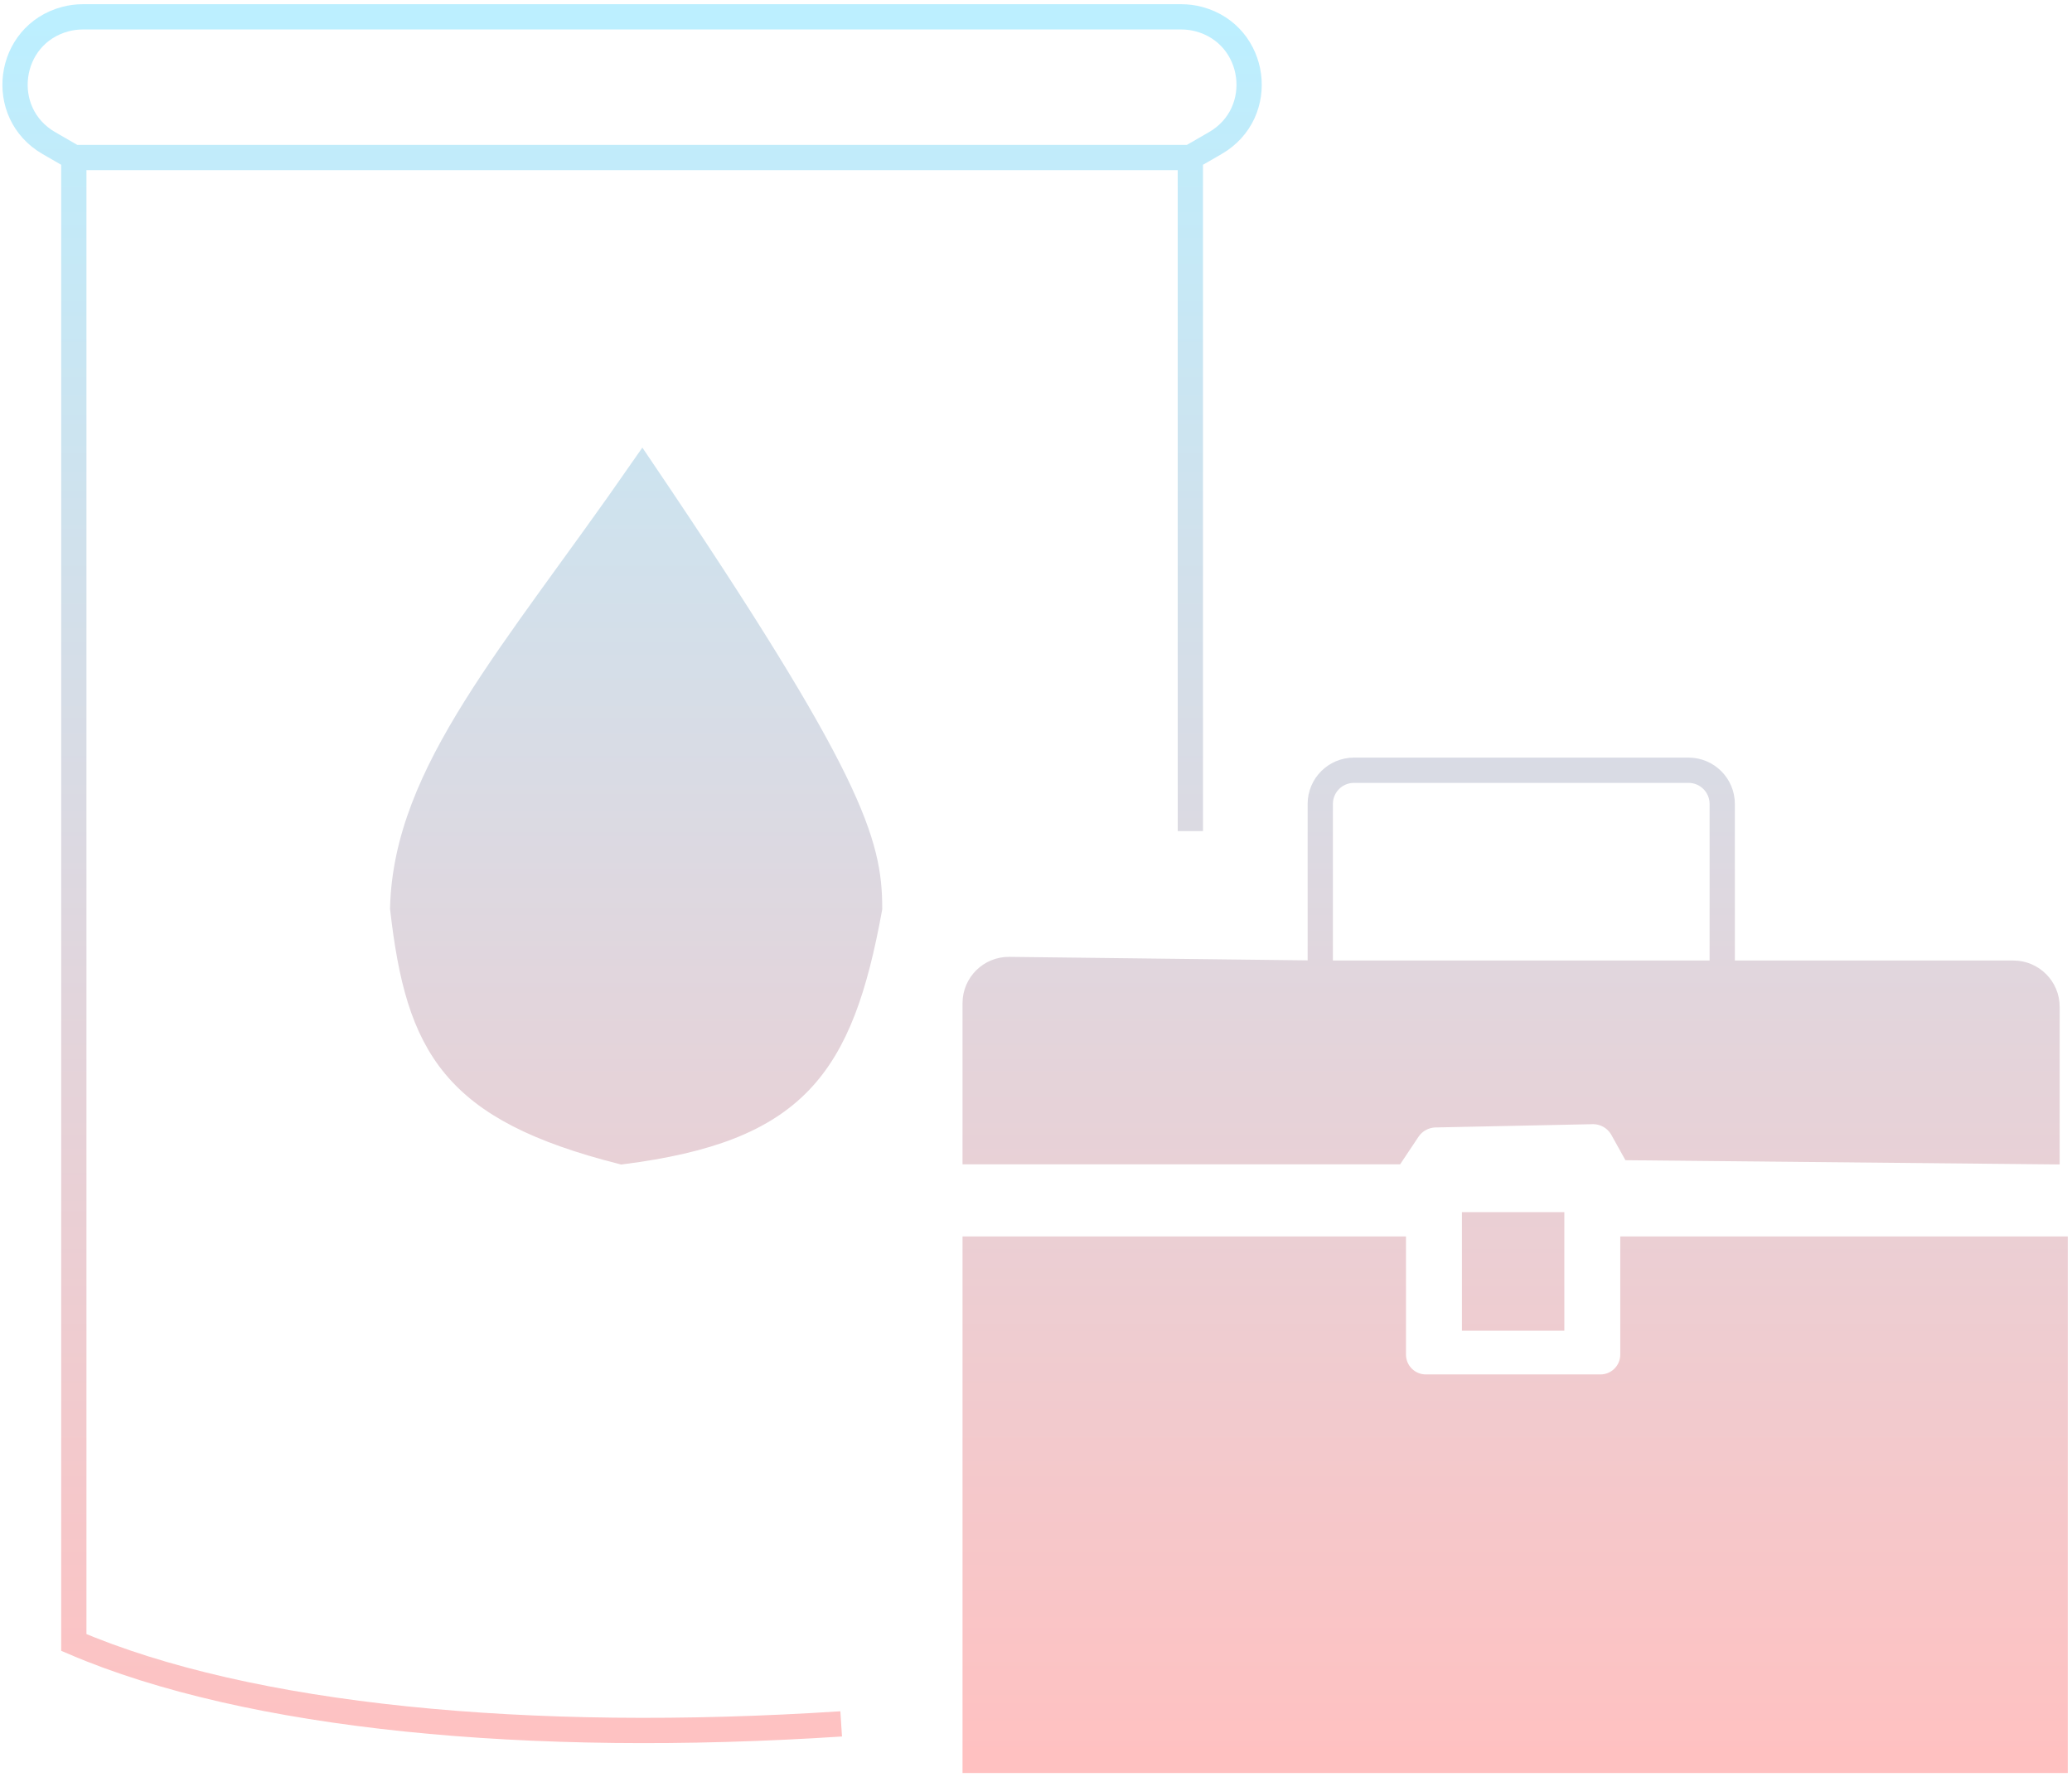 <svg width="246" height="211" viewBox="0 0 246 211" fill="none" xmlns="http://www.w3.org/2000/svg">
<path d="M76.249 55.794C101.118 92.58 103.241 100.087 103.244 107.826C99.789 126.778 94.387 134.097 73.839 136.733C53.829 131.64 49.687 124.33 47.809 107.826C48.204 91.656 60.972 77.803 76.249 55.794Z" fill="url(#paint0_linear_18_69)"/>
<path d="M175.068 145.405V156.486H184.227V145.405H175.068Z" fill="url(#paint1_linear_18_69)"/>
<path d="M165.427 148.296H115.777V209H244V148.296H193.868V160.822C193.868 162.951 192.141 164.676 190.011 164.676H169.284C167.154 164.676 165.427 162.951 165.427 160.822V148.296Z" fill="url(#paint2_linear_18_69)"/>
<path d="M193.868 136.251L243.036 136.733V119.535C243.036 117.326 241.245 115.535 239.036 115.535H204.473H156.75L119.824 115.101C117.597 115.074 115.777 116.873 115.777 119.1V136.733H165.427L167.161 134.133C167.887 133.045 169.099 132.381 170.406 132.354L189.049 131.965C190.53 131.935 191.908 132.726 192.628 134.021L193.868 136.251Z" fill="url(#paint3_linear_18_69)"/>
<path d="M141.325 98.672V18.697M99.87 204.664C62.705 207.084 29.549 203.893 8.764 194.998V18.697M8.764 18.697H141.325M8.764 18.697L5.806 16.99C-0.394 13.413 0.828 4.125 7.743 2.273V2.273C8.42 2.092 9.119 2 9.821 2H75.044H140.268C140.97 2 141.668 2.092 142.346 2.273V2.273C149.26 4.125 150.483 13.413 144.283 16.99L141.325 18.697M204.473 115.535H156.75M204.473 115.535C190.05 115.535 172.962 115.535 156.75 115.535M204.473 115.535V95.446C204.473 93.237 202.682 91.446 200.473 91.446H160.75C158.541 91.446 156.75 93.237 156.75 95.446V115.535M204.473 115.535H239.036C241.245 115.535 243.036 117.326 243.036 119.535V136.733L193.868 136.251L192.628 134.021C191.908 132.726 190.53 131.935 189.049 131.965L170.406 132.354C169.099 132.381 167.887 133.045 167.161 134.133L165.427 136.733H115.777V119.1C115.777 116.873 117.597 115.074 119.824 115.101L156.75 115.535M76.249 55.794C101.118 92.58 103.241 100.087 103.244 107.826C99.789 126.778 94.387 134.097 73.839 136.733C53.829 131.64 49.687 124.33 47.809 107.826C48.204 91.656 60.972 77.803 76.249 55.794ZM175.068 145.405V156.486H184.227V145.405H175.068ZM165.427 148.296H115.777V209H244V148.296H193.868V160.822C193.868 162.951 192.141 164.676 190.011 164.676H169.284C167.154 164.676 165.427 162.951 165.427 160.822V148.296Z" stroke="url(#paint4_linear_18_69)" stroke-width="3"/>
<defs>
<linearGradient id="paint0_linear_18_69" x1="116.5" y1="2" x2="116.5" y2="209" gradientUnits="userSpaceOnUse">
<stop stop-color="#BCEFFF"/>
<stop offset="1" stop-color="#FFC1C1"/>
</linearGradient>
<linearGradient id="paint1_linear_18_69" x1="116.5" y1="2" x2="116.5" y2="209" gradientUnits="userSpaceOnUse">
<stop stop-color="#BCEFFF"/>
<stop offset="1" stop-color="#FFC1C1"/>
</linearGradient>
<linearGradient id="paint2_linear_18_69" x1="116.5" y1="2" x2="116.5" y2="209" gradientUnits="userSpaceOnUse">
<stop stop-color="#BCEFFF"/>
<stop offset="1" stop-color="#FFC1C1"/>
</linearGradient>
<linearGradient id="paint3_linear_18_69" x1="116.5" y1="2" x2="116.5" y2="209" gradientUnits="userSpaceOnUse">
<stop stop-color="#BCEFFF"/>
<stop offset="1" stop-color="#FFC1C1"/>
</linearGradient>
<linearGradient id="paint4_linear_18_69" x1="116.5" y1="2" x2="116.5" y2="209" gradientUnits="userSpaceOnUse">
<stop stop-color="#BCEFFF"/>
<stop offset="1" stop-color="#FFC1C1"/>
</linearGradient>
</defs>
</svg>
